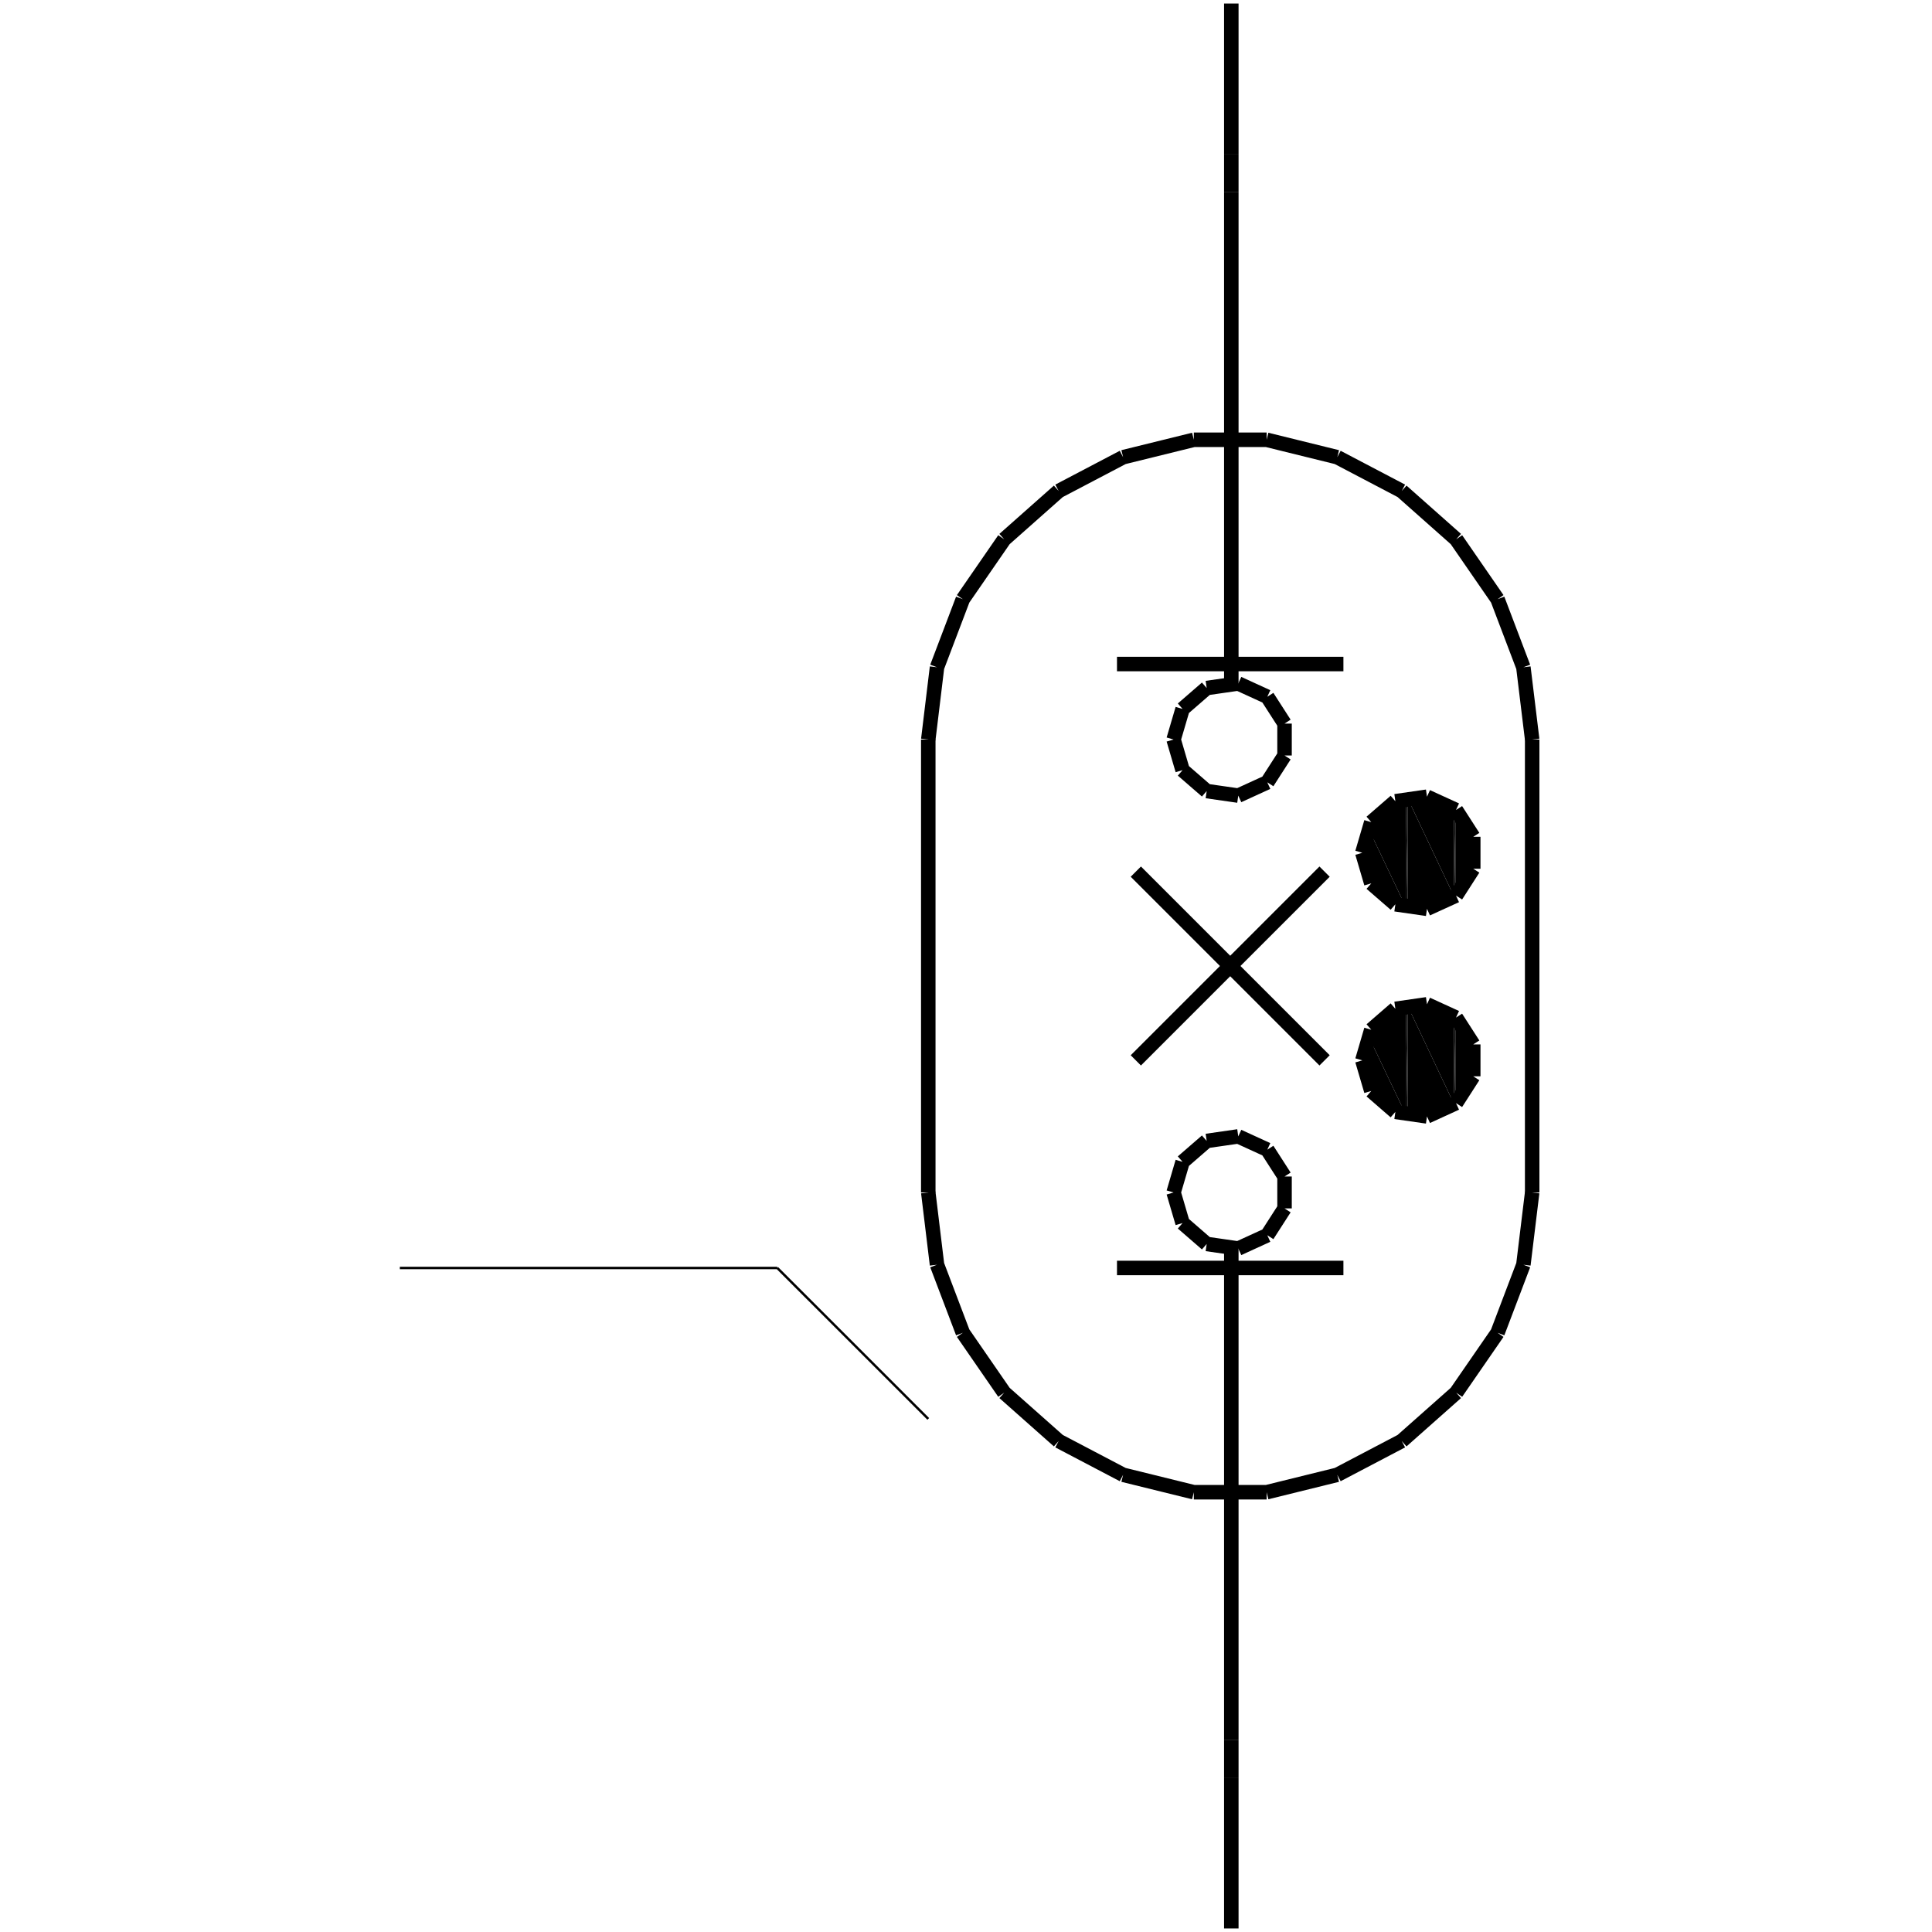 <?xml version="1.0" standalone="no"?><svg xmlns="http://www.w3.org/2000/svg" width="400.000" height="400.000" viewBox="0.0 0.0 400.000 400.000" version="1.1">
  <title>Produce by Acme CAD Converter</title>
  <desc>Produce by Acme CAD Converter</desc>
<g id="0" display="visible">
<g><path d="M283.3 181.83L283.3 171.48 283.14 171.61 283.3 181.83Z"
fill-rule="evenodd" fill="black"/>
<path d="M283.3 181.83L291.06 187.77 283.3 171.48 283.3 181.83Z"
fill-rule="evenodd" fill="black"/>
<path d="M291.06 187.77L291.06 165.15 283.3 171.48 291.06 187.77Z"
fill-rule="evenodd" fill="black"/>
<path d="M291.06 187.77L291.42 188.04 291.06 165.15 291.06 187.77Z"
fill-rule="evenodd" fill="black"/>
<path d="M291.42 188.04L291.42 165.23 291.06 165.15 291.42 188.04Z"
fill-rule="evenodd" fill="black"/>
<path d="M291.42 188.04L301.04 185.59 291.42 165.23 291.42 188.04Z"
fill-rule="evenodd" fill="black"/>
<path d="M301.04 185.59L301.04 167.36 291.42 165.23 301.04 185.59Z"
fill-rule="evenodd" fill="black"/>
<path d="M301.04 185.59L301.32 185.52 301.04 167.36 301.04 185.59Z"
fill-rule="evenodd" fill="black"/>
<path d="M301.32 185.52L301.32 167.94 301.04 167.36 301.32 185.52Z"
fill-rule="evenodd" fill="black"/>
<path d="M301.32 185.52L305.49 176.56 301.32 167.94 301.32 185.52Z"
fill-rule="evenodd" fill="black"/>
</g>
<g><path d="M283.3 224.81L283.3 214.46 283.14 214.59 283.3 224.81Z"
fill-rule="evenodd" fill="black"/>
<path d="M283.3 224.81L291.06 230.75 283.3 214.46 283.3 224.81Z"
fill-rule="evenodd" fill="black"/>
<path d="M291.06 230.75L291.06 208.13 283.3 214.46 291.06 230.75Z"
fill-rule="evenodd" fill="black"/>
<path d="M291.06 230.75L291.42 231.02 291.06 208.13 291.06 230.75Z"
fill-rule="evenodd" fill="black"/>
<path d="M291.42 231.02L291.42 208.21 291.06 208.13 291.42 231.02Z"
fill-rule="evenodd" fill="black"/>
<path d="M291.42 231.02L301.04 228.57 291.42 208.21 291.42 231.02Z"
fill-rule="evenodd" fill="black"/>
<path d="M301.04 228.57L301.04 210.34 291.42 208.21 301.04 228.57Z"
fill-rule="evenodd" fill="black"/>
<path d="M301.04 228.57L301.32 228.5 301.04 210.34 301.04 228.57Z"
fill-rule="evenodd" fill="black"/>
<path d="M301.32 228.5L301.32 210.92 301.04 210.34 301.32 228.5Z"
fill-rule="evenodd" fill="black"/>
<path d="M301.32 228.5L305.49 219.54 301.32 210.92 301.32 228.5Z"
fill-rule="evenodd" fill="black"/>
</g>
<g><path d="M192.19 246.89L194 261.85M194 261.85L199.35 275.94M199.35 275.94L207.91 288.34M207.91 288.34L219.19 298.34M219.19 298.34L232.53 305.34M232.53 305.34L247.17 308.95M247.17 308.95L262.24 308.95M262.24 308.95L276.87 305.34M276.87 305.34L290.21 298.34M290.21 298.34L301.49 288.34M301.49 288.34L310.05 275.94M310.05 275.94L315.4 261.85M315.4 261.85L317.22 246.89"
fill="none" stroke="black" stroke-width="3"/>
</g>
<g><path d="M317.22 153.11L315.4 138.15M315.4 138.15L310.05 124.06M310.05 124.06L301.49 111.66M301.49 111.66L290.21 101.66M290.21 101.66L276.87 94.66M276.87 94.66L262.24 91.05M262.24 91.05L247.17 91.05M247.17 91.05L232.53 94.66M232.53 94.66L219.19 101.66M219.19 101.66L207.91 111.66M207.91 111.66L199.35 124.06M199.35 124.06L194 138.15M194 138.15L192.19 153.11"
fill="none" stroke="black" stroke-width="3"/>
</g>
<g><path d="M192.19 153.11L192.19 246.89"
fill="none" stroke="black" stroke-width="3"/>
</g>
<g><path d="M317.22 153.11L317.22 246.89"
fill="none" stroke="black" stroke-width="3"/>
</g>
<g><path d="M235.16 180.46L274.24 219.54"
fill="none" stroke="black" stroke-width="3"/>
</g>
<g><path d="M274.24 180.46L235.16 219.54"
fill="none" stroke="black" stroke-width="3"/>
</g>
<g><path d="M282.05 176.56L283.91 170.22M283.91 170.22L288.9 165.89M288.9 165.89L295.44 164.95M295.44 164.95L301.45 167.7M301.45 167.7L305.02 173.25M305.02 173.25L305.02 179.86M305.02 179.86L301.45 185.42M301.45 185.42L295.44 188.16M295.44 188.16L288.9 187.22M288.9 187.22L283.91 182.89M283.91 182.89L282.05 176.56"
fill="none" stroke="black" stroke-width="3"/>
</g>
<g><path d="M242.98 246.89L244.84 240.55M244.84 240.55L249.83 236.22M249.83 236.22L256.37 235.28M256.37 235.28L262.38 238.03M262.38 238.03L265.95 243.58M265.95 243.58L265.95 250.19M265.95 250.19L262.38 255.74M262.38 255.74L256.37 258.49M256.37 258.49L249.83 257.55M249.83 257.55L244.84 253.22M244.84 253.22L242.98 246.89"
fill="none" stroke="black" stroke-width="3"/>
</g>
<g><path d="M254.93 258.61L254.93 360.19"
fill="none" stroke="black" stroke-width="3"/>
</g>
<g><path d="M254.93 360.19L254.93 368.01"
fill="none" stroke="black" stroke-width="3"/>
</g>
<g><path d="M254.93 368.01L254.93 399.27"
fill="none" stroke="black" stroke-width="3"/>
</g>
<g><path d="M231.26 262.52L278.14 262.52"
fill="none" stroke="black" stroke-width="3"/>
</g>
<g><path d="M242.98 153.11L244.84 146.78M244.84 146.78L249.83 142.45M249.83 142.45L256.37 141.51M256.37 141.51L262.38 144.26M262.38 144.26L265.95 149.81M265.95 149.81L265.95 156.42M265.95 156.42L262.38 161.97M262.38 161.97L256.37 164.72M256.37 164.72L249.83 163.78M249.83 163.78L244.84 159.45M244.84 159.45L242.98 153.11"
fill="none" stroke="black" stroke-width="3"/>
</g>
<g><path d="M254.93 141.39L254.93 39.81"
fill="none" stroke="black" stroke-width="3"/>
</g>
<g><path d="M254.93 39.81L254.93 31.99"
fill="none" stroke="black" stroke-width="3"/>
</g>
<g><path d="M254.93 31.99L254.93 0.73"
fill="none" stroke="black" stroke-width="3"/>
</g>
<g><path d="M231.26 137.48L278.14 137.48"
fill="none" stroke="black" stroke-width="3"/>
</g>
<g><path d="M282.05 219.54L283.91 213.2M283.91 213.2L288.9 208.87M288.9 208.87L295.44 207.93M295.44 207.93L301.45 210.68M301.45 210.68L305.02 216.23M305.02 216.23L305.02 222.84M305.02 222.84L301.45 228.39M301.45 228.39L295.44 231.14M295.44 231.14L288.9 230.2M288.9 230.2L283.91 225.87M283.91 225.87L282.05 219.54"
fill="none" stroke="black" stroke-width="3"/>
</g>
<g><path d="M192.19 293.77L160.93 262.52M160.93 262.52L82.78 262.52"
fill="none" stroke="black" stroke-width=".5"/>
</g>
</g>
</svg>

